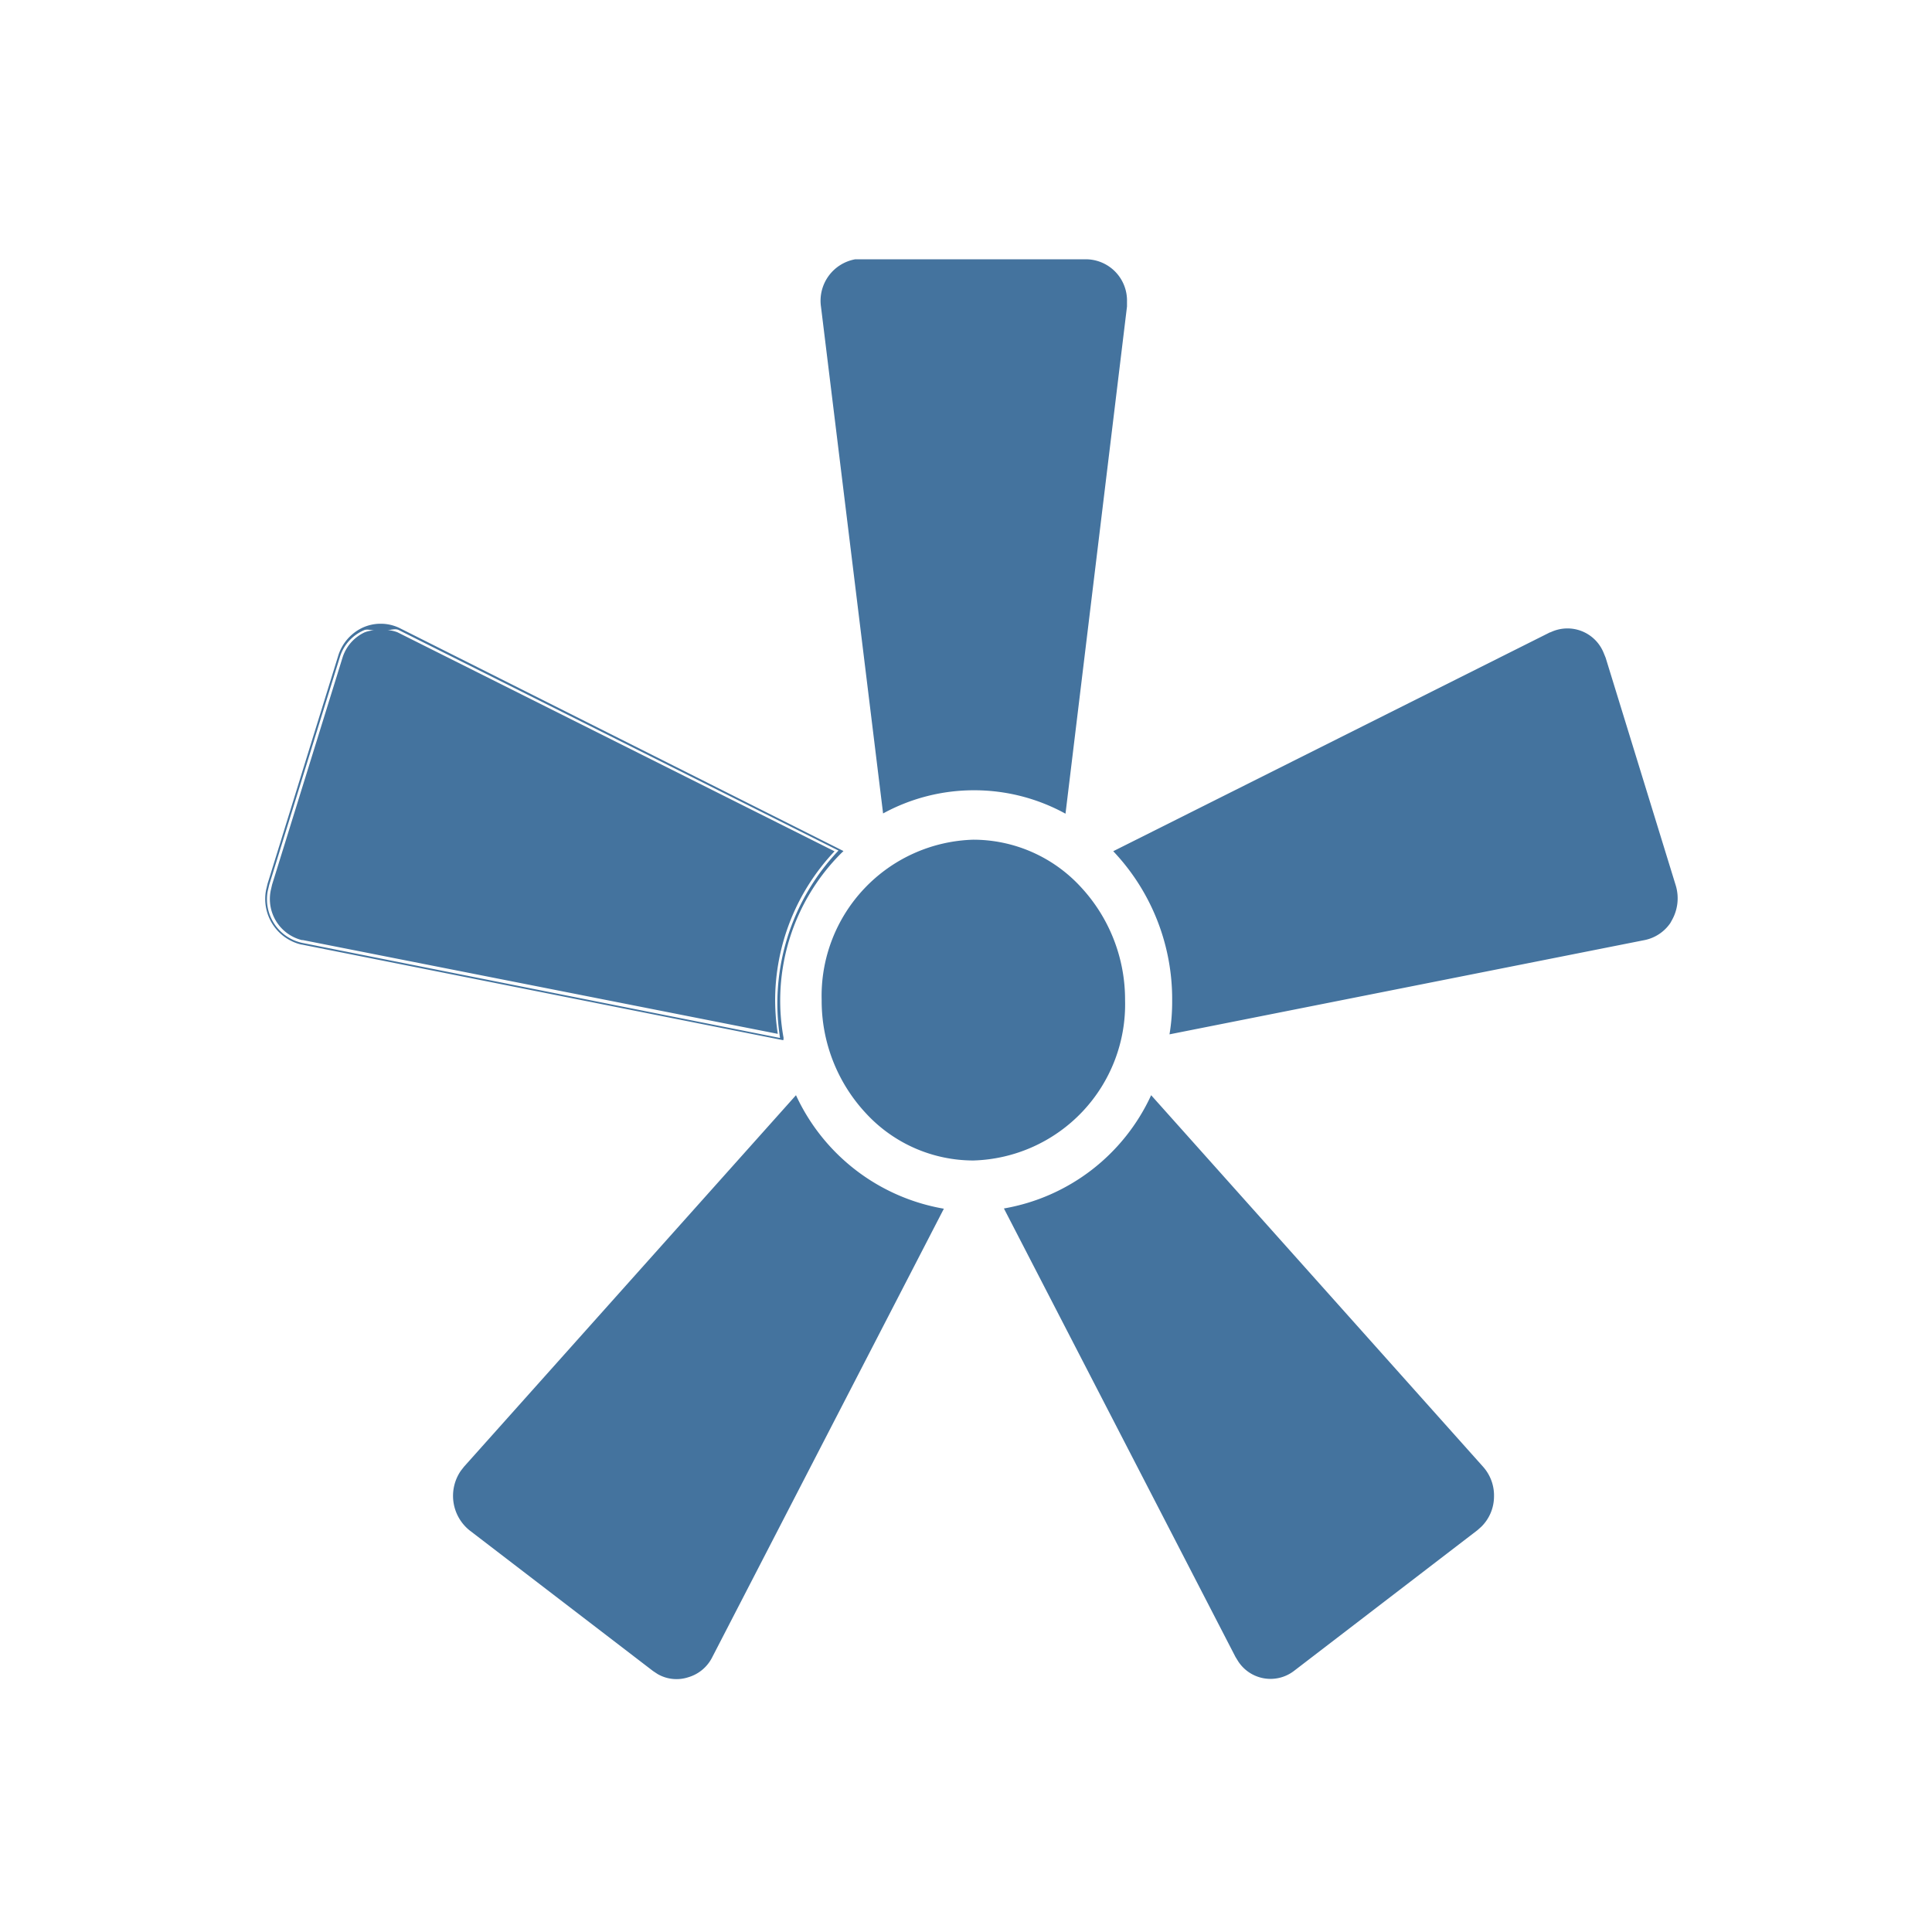 <?xml version="1.0" encoding="UTF-8"?>
<svg width="24px" fill="#44739e" height="24px" viewBox="0 0 24 24" version="1.1" xmlns="http://www.w3.org/2000/svg" xmlns:xlink="http://www.w3.org/1999/xlink">
            <path d="m 9.734,12.894 a 2.589,2.589 0 0 1 0.712,-2.291 L 10.478,10.572 4.96,7.8 a 0.541,0.541 0 0 0 -0.462,0 0.571,0.571 0 0 0 -0.3,0.357 l -0.874,2.82 -0.018,0.075 a 0.582,0.582 0 0 0 0.438,0.682 H 3.75 l 5.981,1.188 z M 3.75,11.712 A 0.554,0.554 0 0 1 3.327,11.064 l 0.017,-0.072 0.875,-2.82 a 0.535,0.535 0 0 1 0.3,-0.342 c 0.041,-0.019 0.086,0 0.13,0 A 0.4,0.4 0 0 0 4.53,7.855 0.517,0.517 0 0 0 4.255,8.169 l -0.875,2.82 -0.015,0.065 a 0.526,0.526 0 0 0 0.384,0.624 h 0.013 l 5.9,1.165 A 2.8,2.8 0 0 1 9.629,12.424 2.7,2.7 0 0 1 10.367,10.575 L 4.939,7.855 A 0.425,0.425 0 0 0 4.812,7.827 c 0.047,0 0.1,-0.022 0.142,0 l 5.462,2.739 A 2.758,2.758 0 0 0 9.69,12.894 Z m 8.356,-1.895 a 2.353,2.353 0 0 1 1.13,0.291 L 14,3.807 V 3.748 A 0.513,0.513 0 0 0 13.5,3.221 h -2.876 a 0.523,0.523 0 0 0 -0.425,0.592 l 0.771,6.292 A 2.353,2.353 0 0 1 12.106,9.817 Z M 9.888,13.605 5.764,18.22 5.725,18.27 a 0.55,0.55 0 0 0 0.107,0.74 l 2.28,1.748 0.056,0.037 a 0.469,0.469 0 0 0 0.38,0.041 0.485,0.485 0 0 0 0.3,-0.25 l 2.877,-5.571 A 2.489,2.489 0 0 1 9.888,13.605 Z M 20.817,11 19.946,8.171 19.919,8.105 A 0.485,0.485 0 0 0 19.26,7.855 h -0.005 l -5.426,2.719 a 2.669,2.669 0 0 1 0.732,1.855 2.461,2.461 0 0 1 -0.033,0.42 l 5.907,-1.172 a 0.51,0.51 0 0 0 0.314,-0.21 L 20.77,11.429 A 0.552,0.552 0 0 0 20.817,11 Z m -6.841,1.422 a 2.053,2.053 0 0 0 -0.554,-1.408 1.815,1.815 0 0 0 -1.331,-0.583 1.941,1.941 0 0 0 -1.884,1.994 2.048,2.048 0 0 0 0.553,1.408 1.816,1.816 0 0 0 1.331,0.583 1.941,1.941 0 0 0 1.885,-1.994 z m 0.324,1.183 a 2.477,2.477 0 0 1 -1.829,1.407 l 2.876,5.57 0.035,0.057 a 0.479,0.479 0 0 0 0.692,0.118 v 0 l 2.28,-1.749 0.048,-0.043 a 0.528,0.528 0 0 0 0.157,-0.37 0.535,0.535 0 0 0 -0.137,-0.376 z"/>

</svg>